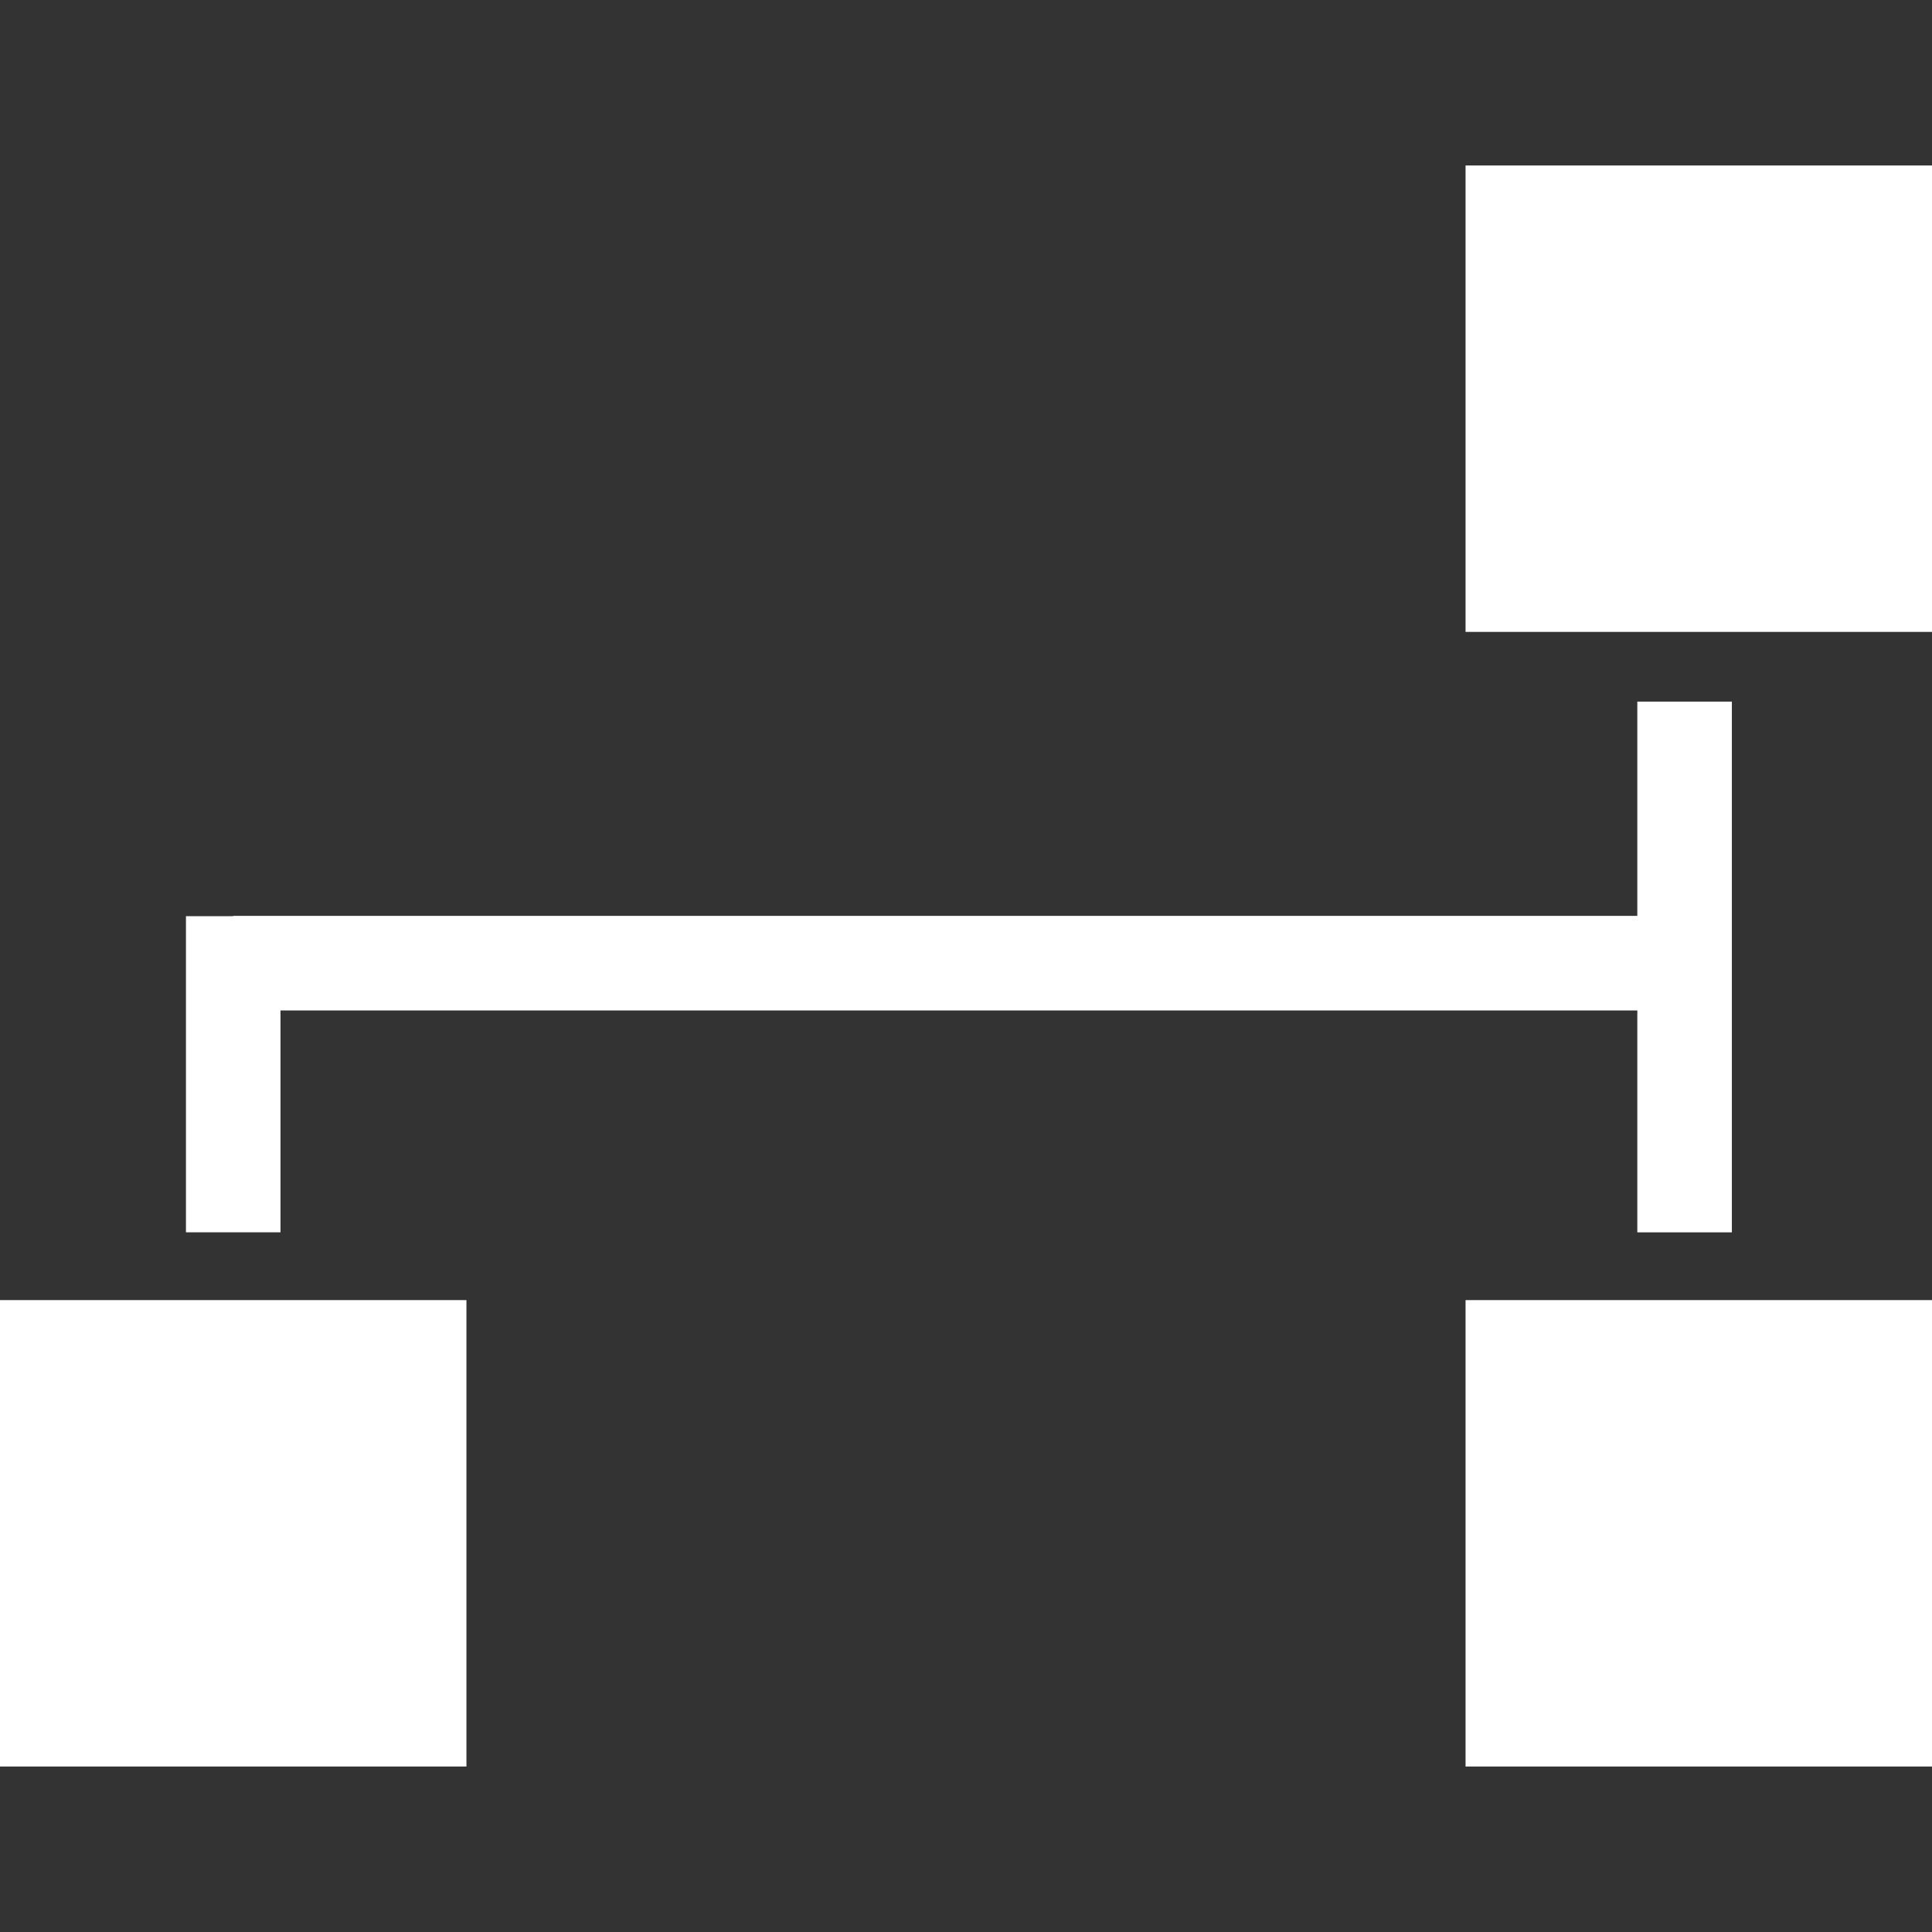 <?xml version="1.0" encoding="iso-8859-1"?>
<!-- Generator: Adobe Illustrator 16.0.0, SVG Export Plug-In . SVG Version: 6.00 Build 0)  -->
<!DOCTYPE svg PUBLIC "-//W3C//DTD SVG 1.1//EN" "http://www.w3.org/Graphics/SVG/1.1/DTD/svg11.dtd">
<svg xmlns="http://www.w3.org/2000/svg" xmlns:xlink="http://www.w3.org/1999/xlink" version="1.1" id="Capa_1" x="0px" y="0px" width="512px" height="512px" viewBox="0 0 102.166 102.166" style="enable-background:new 0 0 102.166 102.166;" xml:space="preserve">
<rect x="0" y="0" width="102.166" height="102.166" fill="#333333" stroke="none"/>
<g>
	<path d="M102.166,8.75v24.666H77.5V8.75H102.166z M77.5,93.416h24.666V68.75H77.5V93.416z M0,93.416h24.666V68.75H0V93.416z    M86.583,65.167h5V37.1h-5v11.333h-17.5h-2.25h-54.5v0.017h-2.5v16.716h5V53.434h52h2.25h17.5V65.167z" fill="#FFFFFF"/>
</g>
<g>
</g>
<g>
</g>
<g>
</g>
<g>
</g>
<g>
</g>
<g>
</g>
<g>
</g>
<g>
</g>
<g>
</g>
<g>
</g>
<g>
</g>
<g>
</g>
<g>
</g>
<g>
</g>
<g>
</g>
</svg>

